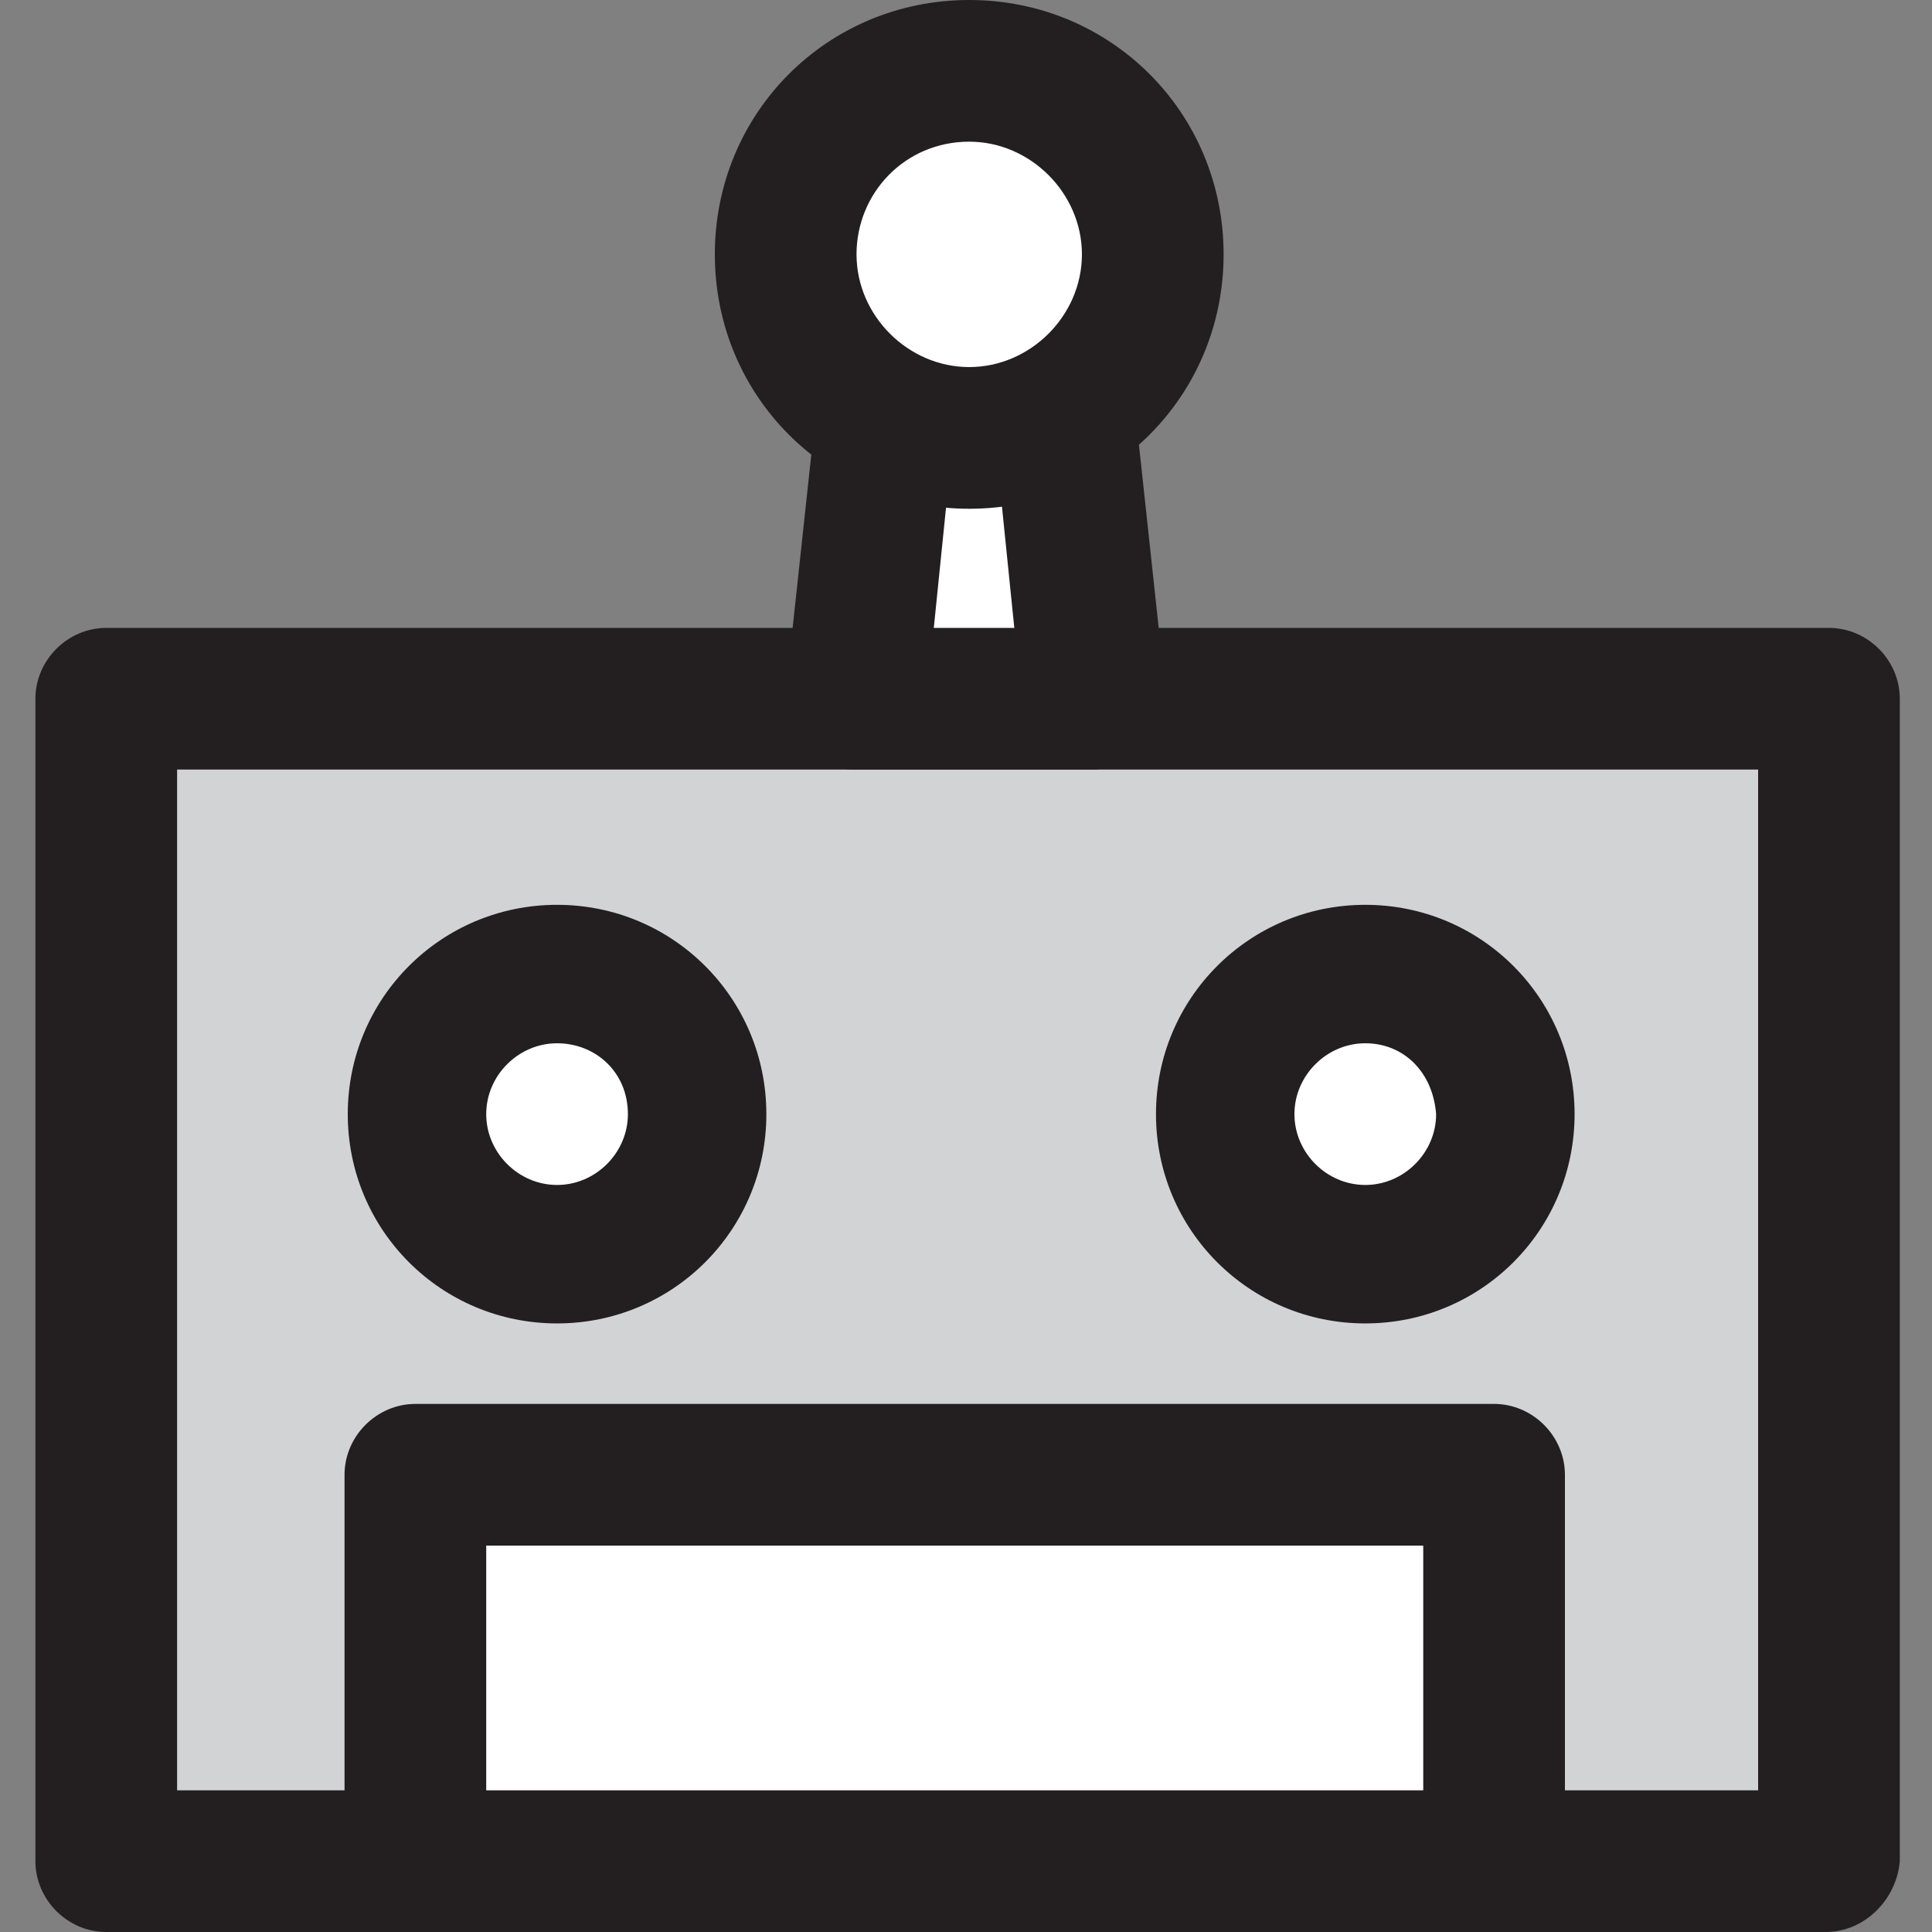 <?xml version="1.0" encoding="utf-8"?>
<!-- Generator: Adobe Illustrator 19.2.1, SVG Export Plug-In . SVG Version: 6.00 Build 0)  -->
<svg version="1.1" id="Layer_1" xmlns="http://www.w3.org/2000/svg" xmlns:xlink="http://www.w3.org/1999/xlink" x="0px" y="0px"
	 viewBox="0 0 60 60" style="enable-background:new 0 0 60 60;" xml:space="preserve">
<rect x="0" y="0" width="60" height="60" fill="#808080" stroke="none"/>
<style type="text/css">
	.st0{fill:#D2D3D4;}
	.st1{fill:#231F20;}
	.st2{fill:#FFFFFF;}
</style>
<g>
	<g>
		<rect x="3.3" y="21.7" class="st0" width="53.5" height="36.1"/>
		<path class="st1" d="M56.7,60H3.3c-1.2,0-2.2-1-2.2-2.2V21.7c0-1.2,1-2.2,2.2-2.2h53.5c1.2,0,2.2,1,2.2,2.2v36.1
			C58.9,59,57.9,60,56.7,60z M5.5,55.6h49.1V23.9H5.5V55.6z"/>
	</g>
	<g>
		<rect x="12.9" y="45.8" class="st2" width="33.5" height="12"/>
		<path class="st1" d="M46.4,60H12.9c-1.2,0-2.2-1-2.2-2.2v-12c0-1.2,1-2.2,2.2-2.2h33.5c1.2,0,2.2,1,2.2,2.2v12
			C48.5,59,47.6,60,46.4,60z M15.1,55.6h29.1V48H15.1V55.6z"/>
	</g>
	<g>
		<circle class="st2" cx="17.3" cy="34.5" r="4.4"/>
		<path class="st1" d="M17.3,41.1c-3.6,0-6.5-2.9-6.5-6.5s2.9-6.5,6.5-6.5s6.5,2.9,6.5,6.5S20.9,41.1,17.3,41.1z M17.3,32.4
			c-1.2,0-2.2,1-2.2,2.2c0,1.2,1,2.2,2.2,2.2s2.2-1,2.2-2.2C19.5,33.3,18.5,32.4,17.3,32.4z"/>
	</g>
	<g>
		<circle class="st2" cx="42.4" cy="34.5" r="4.4"/>
		<path class="st1" d="M42.4,41.1c-3.6,0-6.5-2.9-6.5-6.5s2.9-6.5,6.5-6.5s6.5,2.9,6.5,6.5S46,41.1,42.4,41.1z M42.4,32.4
			c-1.2,0-2.2,1-2.2,2.2c0,1.2,1,2.2,2.2,2.2s2.2-1,2.2-2.2C44.5,33.3,43.6,32.4,42.4,32.4z"/>
	</g>
	<g>
		<polygon class="st2" points="32.8,11.5 27.6,11.5 26.5,21.7 33.9,21.7 		"/>
		<path class="st1" d="M33.9,23.9h-7.4c-0.6,0-1.2-0.3-1.6-0.7c-0.4-0.5-0.6-1.1-0.5-1.7l1.1-10.2c0.1-1.1,1.1-2,2.2-2h5.2
			c1.1,0,2.1,0.8,2.2,2l1.1,10.2c0.1,0.6-0.1,1.2-0.5,1.7C35.1,23.6,34.5,23.9,33.9,23.9z M29,19.5h2.5l-0.6-5.9h-1.3L29,19.5z"/>
	</g>
	<g>
		<circle class="st2" cx="30.1" cy="7.9" r="5.7"/>
		<path class="st1" d="M30.1,15.8c-4.4,0-7.9-3.5-7.9-7.9S25.7,0,30.1,0S38,3.5,38,7.9S34.5,15.8,30.1,15.8z M30.1,4.4
			c-2,0-3.5,1.6-3.5,3.5s1.6,3.5,3.5,3.5s3.5-1.6,3.5-3.5S32,4.4,30.1,4.4z"/>
	</g>
</g>
</svg>

